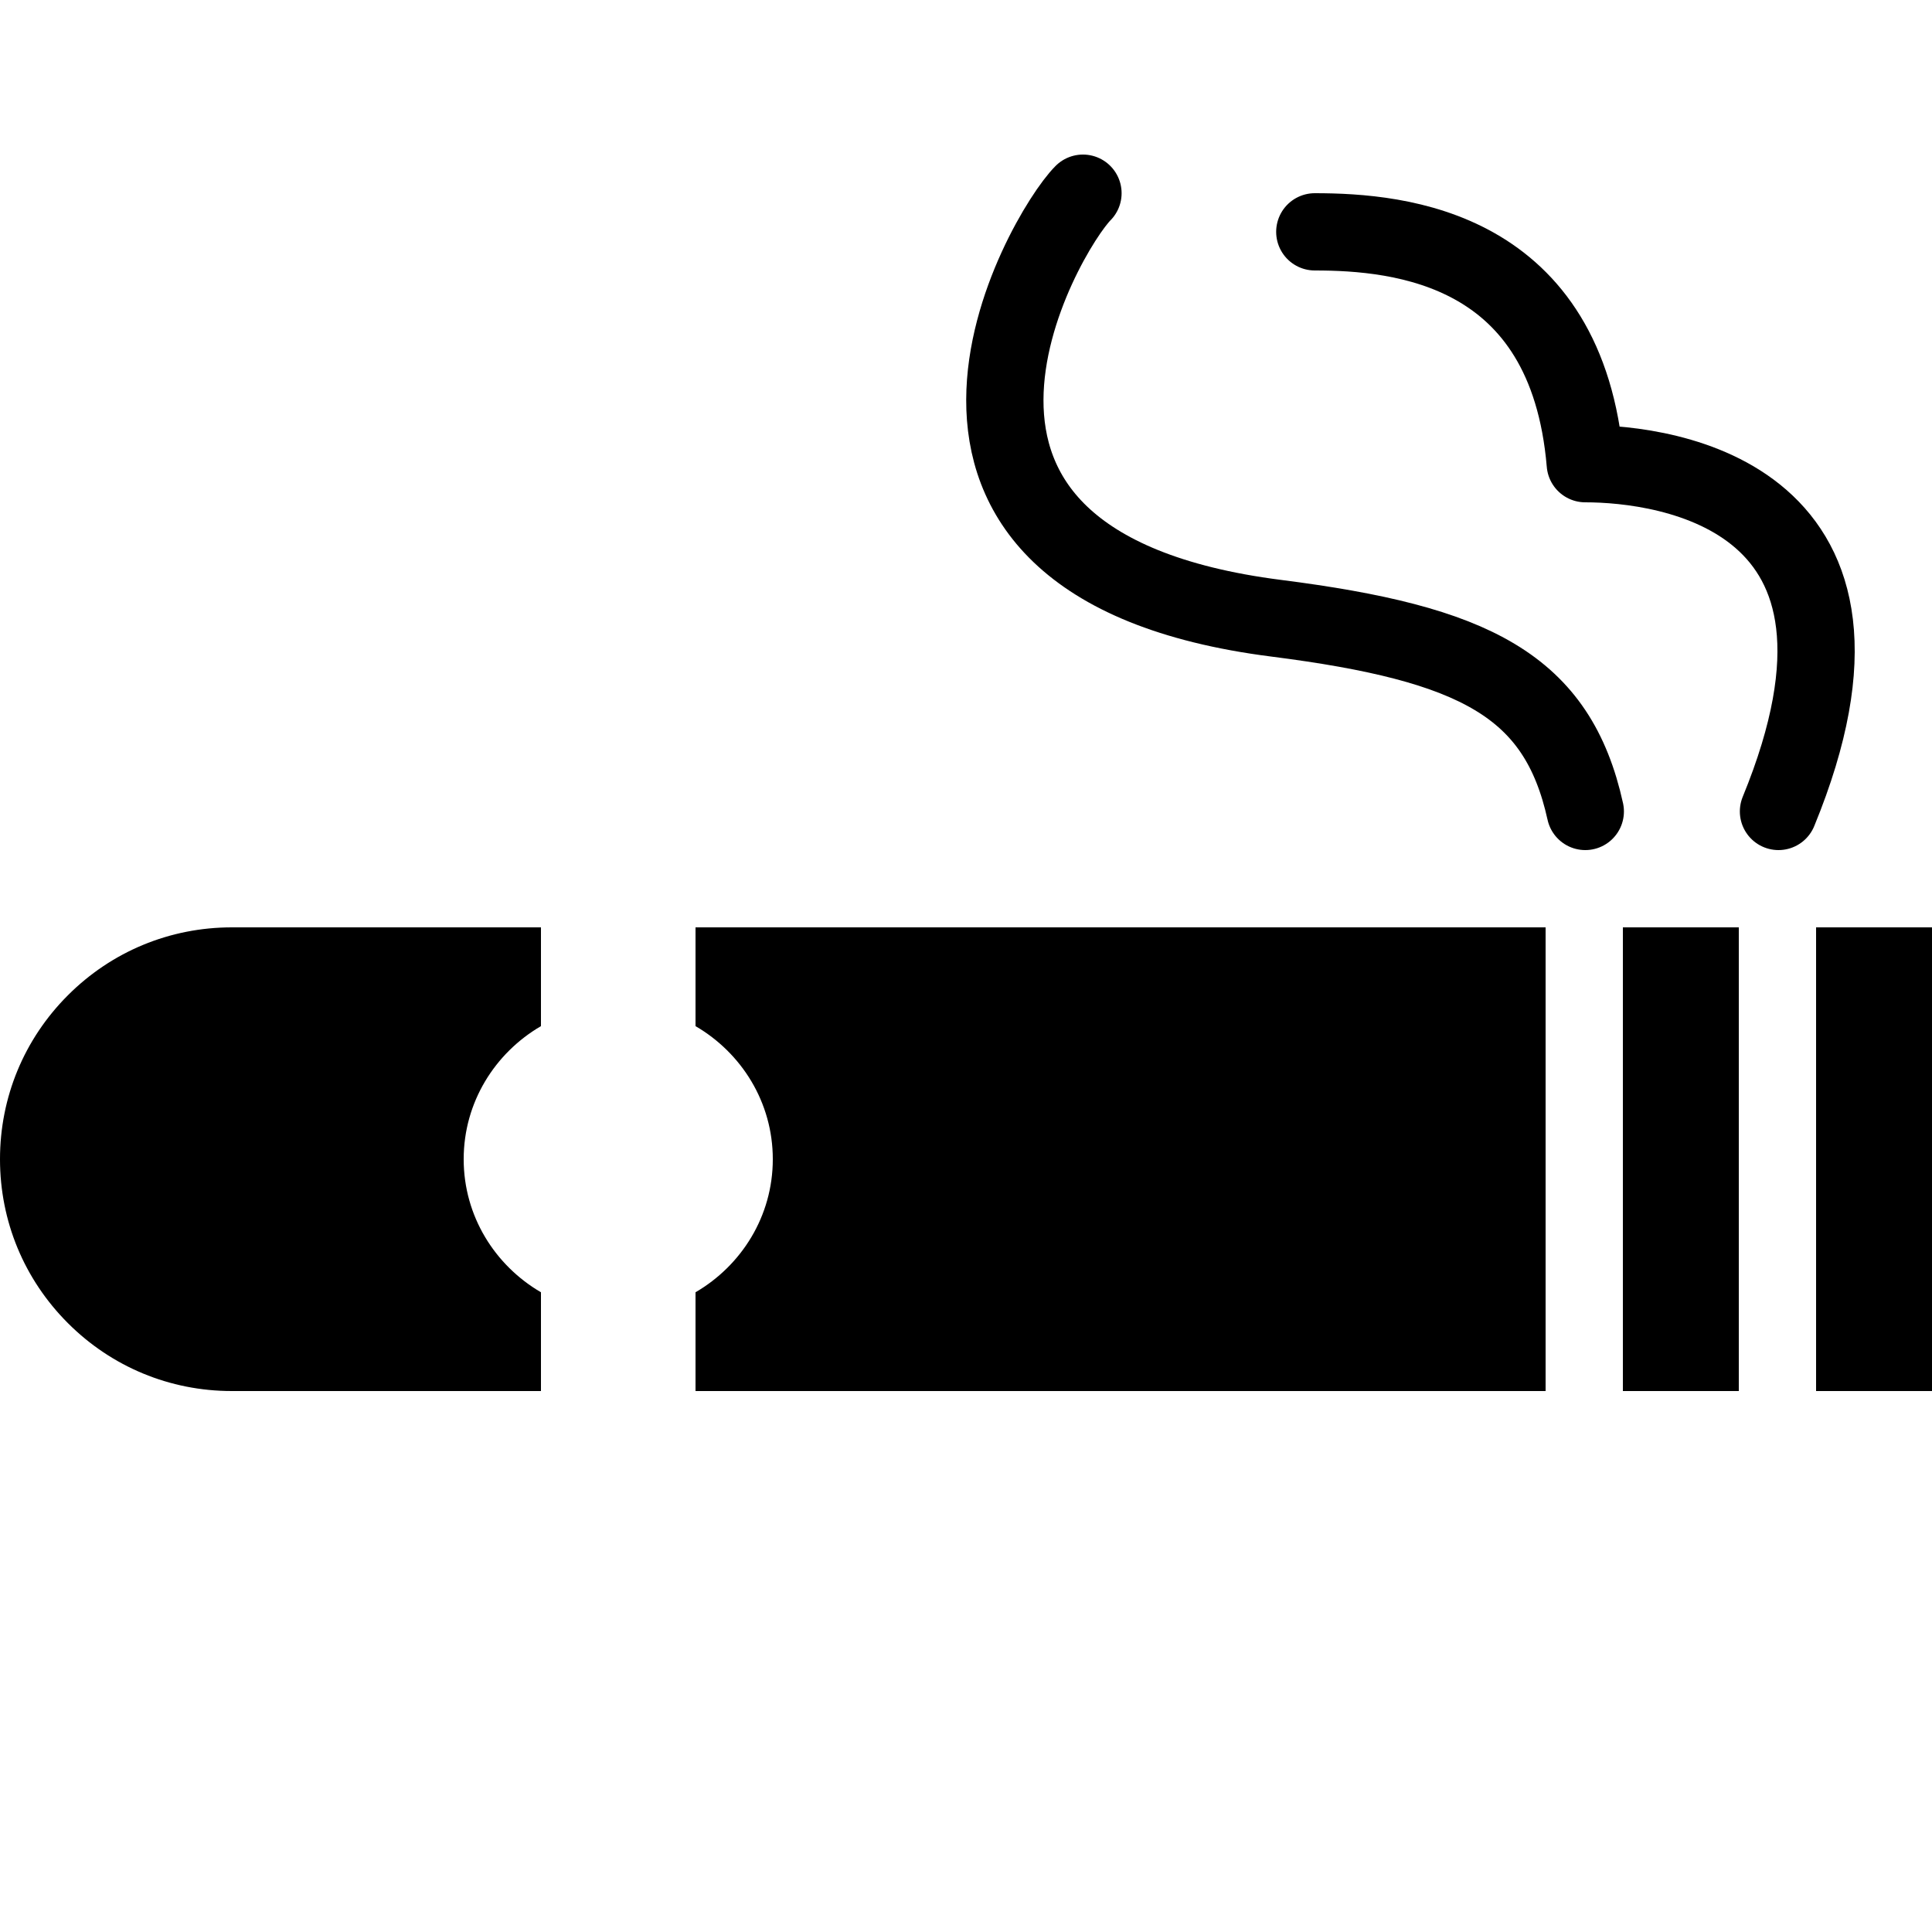 <?xml version="1.0" encoding="iso-8859-1"?><!-- Generator: Adobe Illustrator 21.0.0, SVG Export Plug-In . SVG Version: 6.00 Build 0)  --><svg xmlns="http://www.w3.org/2000/svg" xmlns:xlink="http://www.w3.org/1999/xlink" viewBox="0 0 50 50" width="50px" height="50px"><g><path style="fill-rule:evenodd;clip-rule:evenodd;" d="M18,24v2.556c1.19,0.694,2,1.97,2,3.444s-0.81,2.75-2,3.444V36h22V24H18z"/><path style="fill-rule:evenodd;clip-rule:evenodd;" d="M14,33.444c-1.19-0.694-2-1.97-2-3.444s0.81-2.75,2-3.444V24H6c-1.603,0-3.11,0.624-4.243,1.758C0.624,26.891,0,28.397,0,30s0.624,3.109,1.757,4.242C2.89,35.376,4.397,36,6,36h8V33.444z"/><rect x="42" y="24" style="fill-rule:evenodd;clip-rule:evenodd;" width="3" height="12"/><rect x="47" y="24" style="fill-rule:evenodd;clip-rule:evenodd;" width="3" height="12"/></g><path style="fill:none;stroke:#000000;stroke-width:2;stroke-linecap:round;stroke-linejoin:round;stroke-miterlimit:3;" d="M34.027,6c2.225,0,6.528,0.405,7,6c2.111,0,8.359,0.825,5,9"/><path style="fill:none;stroke:#000000;stroke-width:2;stroke-linecap:round;stroke-linejoin:round;stroke-miterlimit:3;" d="M28.027,5c-1,1-6.058,9.59,5,11c5.146,0.656,7.281,1.738,8,5"/></svg>